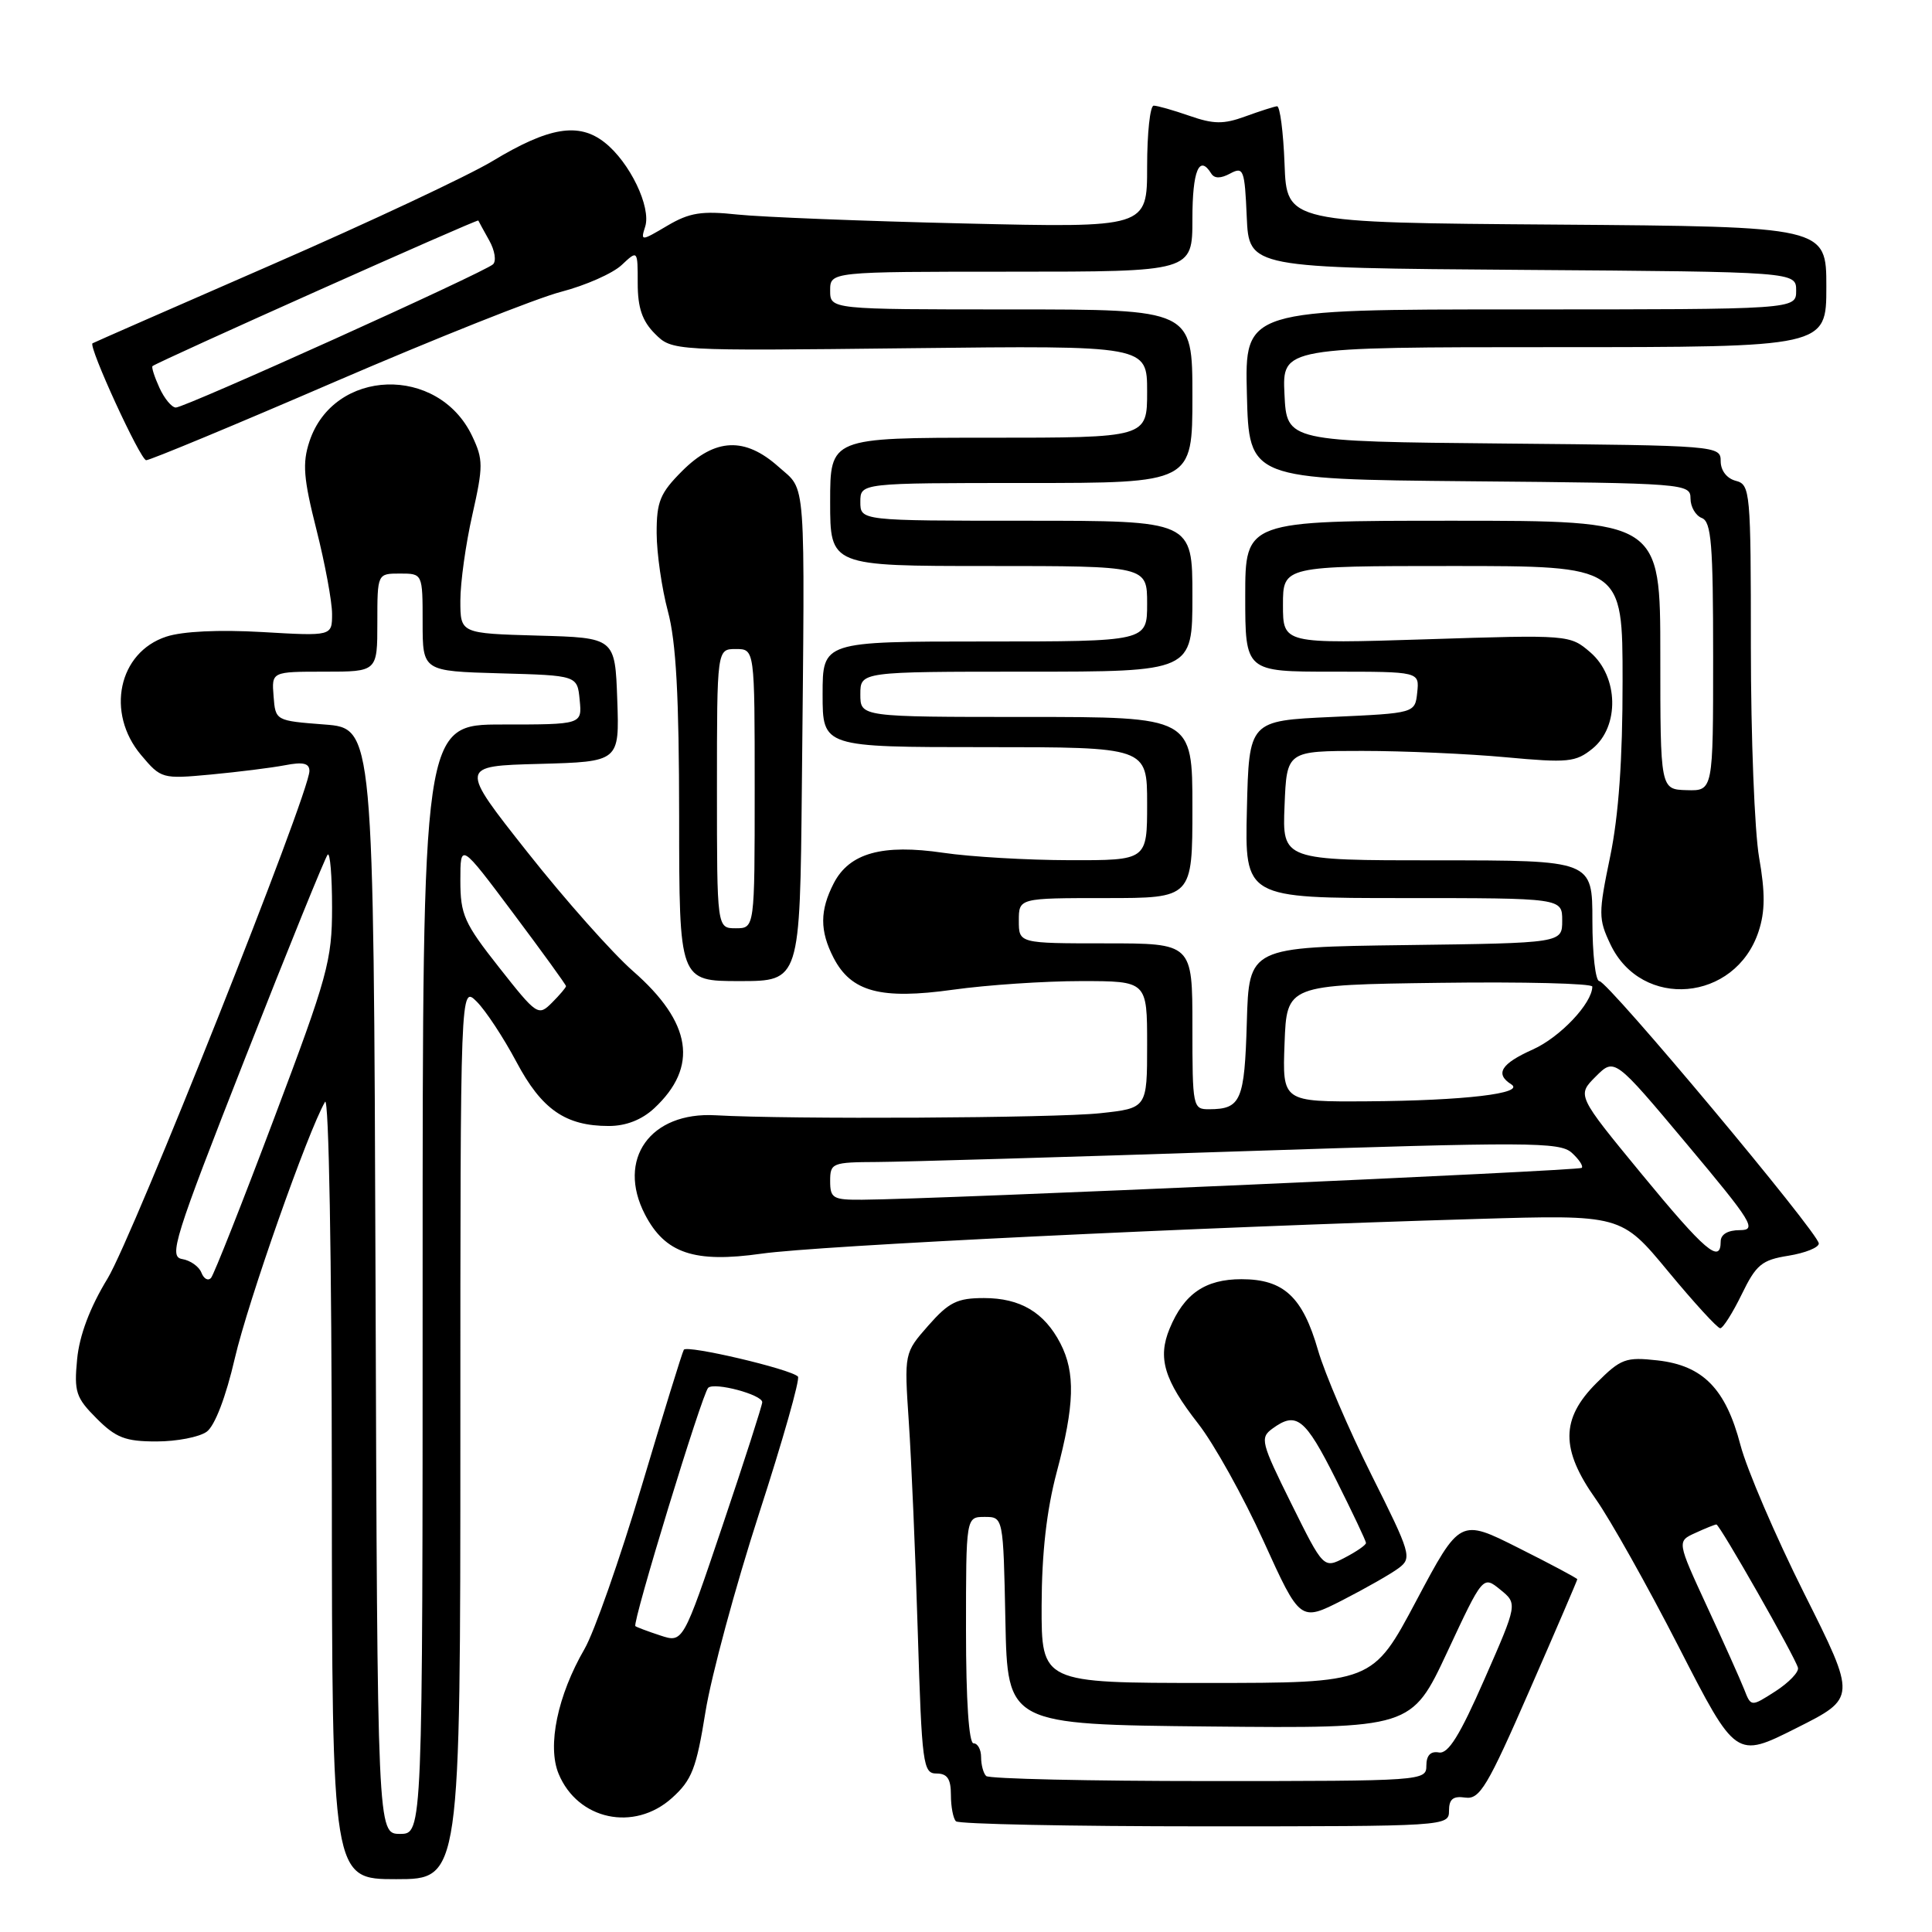 <?xml version="1.0" encoding="UTF-8" standalone="no"?>
<!DOCTYPE svg PUBLIC "-//W3C//DTD SVG 1.1//EN" "http://www.w3.org/Graphics/SVG/1.1/DTD/svg11.dtd" >
<svg xmlns="http://www.w3.org/2000/svg" xmlns:xlink="http://www.w3.org/1999/xlink" version="1.1" viewBox="0 0 256 256">
 <g >
 <path fill="currentColor"
d=" M 61.00 189.78 C 61.00 130.56 61.00 130.56 63.17 132.72 C 64.36 133.91 66.72 137.50 68.42 140.69 C 71.77 147.01 74.93 149.20 80.67 149.20 C 82.95 149.20 85.04 148.38 86.69 146.85 C 92.58 141.36 91.68 135.50 83.88 128.68 C 81.15 126.29 74.85 119.20 69.89 112.92 C 60.86 101.50 60.86 101.50 71.47 101.22 C 82.08 100.93 82.08 100.93 81.79 92.72 C 81.50 84.50 81.50 84.50 71.25 84.22 C 61.00 83.93 61.00 83.93 61.00 79.59 C 61.00 77.20 61.71 72.08 62.59 68.21 C 64.04 61.77 64.04 60.89 62.57 57.79 C 58.08 48.32 44.21 48.78 41.00 58.50 C 40.05 61.38 40.21 63.39 41.93 70.18 C 43.07 74.69 44.00 79.71 44.00 81.34 C 44.00 84.29 44.00 84.29 34.75 83.75 C 29.01 83.42 24.18 83.65 22.03 84.36 C 15.69 86.44 13.99 94.45 18.69 100.04 C 21.34 103.19 21.48 103.23 27.94 102.63 C 31.55 102.29 35.96 101.74 37.75 101.40 C 40.16 100.93 41.00 101.13 41.00 102.16 C 41.00 105.11 17.65 163.80 14.26 169.40 C 11.91 173.25 10.52 176.95 10.22 180.10 C 9.80 184.43 10.06 185.21 12.80 187.95 C 15.36 190.52 16.62 191.00 20.73 191.00 C 23.42 191.00 26.41 190.42 27.39 189.71 C 28.47 188.92 29.93 185.11 31.12 179.96 C 32.87 172.43 40.79 149.93 43.07 146.00 C 43.57 145.14 43.95 166.62 43.97 196.75 C 44.00 249.00 44.00 249.00 52.50 249.00 C 61.00 249.00 61.00 249.00 61.00 189.78 Z  M 192.00 239.94 C 192.00 238.39 192.54 237.95 194.16 238.19 C 196.07 238.46 197.09 236.76 202.66 224.00 C 206.15 216.03 209.00 209.39 209.00 209.26 C 209.00 209.13 205.50 207.26 201.23 205.12 C 193.46 201.21 193.46 201.21 187.67 212.10 C 181.88 223.00 181.88 223.00 159.94 223.00 C 138.00 223.00 138.00 223.00 138.02 212.75 C 138.04 205.78 138.68 200.12 140.02 195.07 C 142.39 186.18 142.51 181.89 140.51 178.01 C 138.38 173.89 135.19 172.00 130.38 172.00 C 126.83 172.00 125.73 172.55 123.01 175.64 C 119.81 179.28 119.81 179.28 120.42 188.39 C 120.76 193.40 121.30 205.94 121.61 216.25 C 122.15 233.83 122.31 235.00 124.09 235.00 C 125.52 235.00 126.00 235.71 126.00 237.83 C 126.00 239.39 126.30 240.97 126.67 241.33 C 127.03 241.70 141.88 242.00 159.67 242.00 C 191.66 242.00 192.00 241.98 192.00 239.94 Z  M 89.03 238.25 C 91.68 235.87 92.27 234.35 93.48 226.82 C 94.25 222.05 97.45 210.22 100.58 200.55 C 103.72 190.87 106.04 182.70 105.73 182.40 C 104.74 181.40 91.01 178.18 90.61 178.85 C 90.39 179.21 87.87 187.38 85.00 197.00 C 82.12 206.62 78.73 216.30 77.45 218.50 C 73.88 224.66 72.49 231.35 74.02 235.04 C 76.55 241.15 84.02 242.75 89.03 238.25 Z  M 239.07 211.15 C 235.26 203.54 231.46 194.69 230.62 191.48 C 228.67 184.02 225.66 180.94 219.64 180.26 C 215.41 179.79 214.78 180.02 211.53 183.27 C 206.79 188.01 206.77 192.04 211.45 198.64 C 213.34 201.31 218.30 210.14 222.46 218.26 C 230.02 233.01 230.02 233.01 238.01 228.99 C 246.00 224.98 246.00 224.98 239.07 211.15 Z  M 185.35 207.77 C 187.12 206.44 186.94 205.85 181.73 195.44 C 178.72 189.42 175.54 181.99 174.65 178.93 C 172.61 171.83 170.10 169.50 164.50 169.50 C 159.70 169.50 156.89 171.43 154.98 176.05 C 153.37 179.94 154.25 182.86 158.77 188.65 C 160.86 191.32 164.75 198.31 167.42 204.19 C 172.28 214.89 172.28 214.89 177.89 212.03 C 180.97 210.45 184.33 208.54 185.35 207.77 Z  M 230.78 171.52 C 232.70 167.57 233.44 166.95 236.98 166.39 C 239.19 166.03 241.00 165.31 241.00 164.77 C 241.00 163.42 213.05 130.00 211.92 130.00 C 211.41 130.00 211.00 126.40 211.00 122.00 C 211.00 114.00 211.00 114.00 190.46 114.00 C 169.91 114.00 169.91 114.00 170.21 106.75 C 170.50 99.50 170.50 99.50 180.50 99.50 C 186.00 99.50 194.56 99.88 199.53 100.34 C 207.76 101.10 208.78 101.00 211.01 99.20 C 214.62 96.27 214.47 89.66 210.73 86.44 C 208.02 84.11 207.90 84.10 189.00 84.71 C 170.00 85.31 170.00 85.31 170.00 80.16 C 170.00 75.00 170.00 75.00 192.50 75.00 C 215.00 75.00 215.00 75.00 215.00 90.25 C 215.01 100.60 214.48 108.08 213.35 113.52 C 211.79 121.04 211.79 121.76 213.39 125.13 C 217.52 133.83 229.94 132.76 233.02 123.43 C 233.89 120.80 233.91 118.29 233.09 113.62 C 232.49 110.16 232.00 97.64 232.00 85.78 C 232.00 65.07 231.92 64.21 230.00 63.71 C 228.81 63.40 228.00 62.35 228.00 61.11 C 228.00 59.06 227.61 59.03 199.25 58.77 C 170.50 58.50 170.50 58.50 170.20 52.25 C 169.90 46.00 169.90 46.00 205.95 46.00 C 242.00 46.00 242.00 46.00 242.00 38.01 C 242.00 30.03 242.00 30.03 206.25 29.76 C 170.50 29.50 170.50 29.50 170.21 21.75 C 170.05 17.49 169.60 14.03 169.21 14.08 C 168.82 14.12 166.93 14.73 165.00 15.43 C 162.13 16.48 160.80 16.46 157.62 15.35 C 155.49 14.61 153.36 14.00 152.87 14.00 C 152.39 14.00 152.00 17.64 152.00 22.09 C 152.00 30.18 152.00 30.18 127.75 29.61 C 114.41 29.30 100.91 28.76 97.74 28.43 C 92.97 27.92 91.37 28.17 88.42 29.91 C 84.94 31.97 84.87 31.97 85.49 30.03 C 86.31 27.45 83.45 21.50 80.12 18.88 C 76.68 16.17 72.73 16.83 65.25 21.35 C 62.09 23.26 48.93 29.44 36.00 35.08 C 23.07 40.72 12.39 45.40 12.26 45.49 C 11.67 45.87 18.60 60.97 19.37 60.98 C 19.86 60.99 31.11 56.32 44.37 50.59 C 57.64 44.87 71.14 39.49 74.37 38.66 C 77.59 37.82 81.19 36.23 82.37 35.12 C 84.50 33.12 84.50 33.12 84.50 37.53 C 84.50 40.79 85.10 42.54 86.78 44.22 C 89.06 46.50 89.06 46.50 120.53 46.14 C 152.00 45.78 152.00 45.78 152.00 51.89 C 152.00 58.00 152.00 58.00 131.00 58.00 C 110.00 58.00 110.00 58.00 110.00 66.50 C 110.00 75.00 110.00 75.00 131.00 75.00 C 152.00 75.00 152.00 75.00 152.00 80.00 C 152.00 85.00 152.00 85.00 130.50 85.00 C 109.00 85.00 109.00 85.00 109.00 92.00 C 109.00 99.00 109.00 99.00 130.50 99.00 C 152.00 99.00 152.00 99.00 152.00 106.50 C 152.00 114.00 152.00 114.00 141.75 113.98 C 136.11 113.97 128.57 113.53 125.00 113.00 C 116.92 111.81 112.55 113.03 110.48 117.03 C 108.62 120.64 108.61 123.34 110.45 126.91 C 112.79 131.44 116.71 132.48 126.30 131.14 C 130.81 130.51 138.44 130.00 143.25 130.00 C 152.00 130.00 152.00 130.00 152.00 138.42 C 152.00 146.84 152.00 146.84 145.75 147.51 C 139.76 148.15 104.57 148.34 94.82 147.78 C 86.17 147.29 81.67 153.60 85.46 160.92 C 88.13 166.08 92.00 167.38 100.89 166.12 C 108.41 165.05 158.45 162.62 195.66 161.52 C 214.82 160.95 214.82 160.95 221.05 168.48 C 224.47 172.61 227.57 176.00 227.94 176.00 C 228.30 176.00 229.58 173.98 230.78 171.52 Z  M 106.25 104.25 C 106.66 62.26 106.87 65.16 103.16 61.85 C 98.71 57.87 94.76 58.04 90.40 62.40 C 87.46 65.34 87.00 66.46 87.01 70.65 C 87.02 73.32 87.69 77.97 88.50 81.00 C 89.59 85.04 89.98 92.25 89.99 108.25 C 90.00 130.00 90.00 130.00 98.00 130.00 C 106.00 130.00 106.00 130.00 106.25 104.25 Z  M 49.76 169.75 C 49.50 96.50 49.50 96.50 43.00 96.00 C 36.50 95.50 36.50 95.50 36.25 92.25 C 35.99 89.00 35.99 89.00 43.00 89.00 C 50.00 89.00 50.00 89.00 50.00 82.50 C 50.00 76.00 50.00 76.00 53.00 76.00 C 56.00 76.00 56.00 76.00 56.00 82.47 C 56.00 88.93 56.00 88.93 66.25 89.22 C 76.50 89.50 76.50 89.50 76.81 92.75 C 77.13 96.00 77.13 96.00 66.56 96.00 C 56.00 96.00 56.00 96.00 56.00 169.50 C 56.00 243.00 56.00 243.00 53.01 243.00 C 50.01 243.00 50.01 243.00 49.76 169.75 Z  M 26.69 168.64 C 26.38 167.83 25.23 167.01 24.14 166.83 C 22.33 166.53 23.05 164.22 32.50 140.16 C 38.19 125.67 43.11 113.56 43.42 113.24 C 43.74 112.93 44.00 116.08 44.00 120.25 C 44.00 127.26 43.43 129.35 36.33 148.16 C 32.12 159.35 28.35 168.87 27.97 169.32 C 27.58 169.77 27.01 169.46 26.69 168.64 Z  M 66.14 128.20 C 61.50 122.32 61.00 121.20 61.00 116.67 C 61.00 111.65 61.00 111.65 68.00 121.00 C 71.85 126.14 75.00 130.49 75.00 130.67 C 75.00 130.85 74.16 131.84 73.14 132.86 C 71.33 134.67 71.15 134.56 66.14 128.20 Z  M 130.67 235.33 C 130.30 234.97 130.00 233.84 130.00 232.83 C 130.00 231.82 129.55 231.00 129.00 231.00 C 128.38 231.00 128.00 225.33 128.00 216.00 C 128.00 201.00 128.00 201.00 130.47 201.00 C 132.94 201.00 132.94 201.00 133.22 214.75 C 133.50 228.50 133.50 228.50 160.27 228.77 C 187.03 229.03 187.03 229.03 191.77 218.90 C 196.50 208.77 196.50 208.77 198.79 210.63 C 201.09 212.50 201.09 212.50 196.70 222.50 C 193.43 229.96 191.90 232.43 190.66 232.21 C 189.56 232.01 189.00 232.60 189.00 233.96 C 189.00 235.97 188.54 236.00 160.17 236.00 C 144.31 236.00 131.03 235.70 130.67 235.33 Z  M 87.50 216.71 C 85.85 216.17 84.36 215.61 84.19 215.47 C 83.74 215.09 93.05 184.61 93.84 183.89 C 94.68 183.11 101.00 184.80 101.00 185.80 C 101.00 186.21 98.64 193.56 95.75 202.12 C 90.50 217.70 90.50 217.70 87.50 216.71 Z  M 231.11 223.84 C 230.60 222.55 228.39 217.61 226.19 212.87 C 222.20 204.23 222.20 204.23 224.65 203.12 C 225.99 202.50 227.25 202.00 227.43 202.00 C 227.87 202.00 237.90 219.62 238.24 220.99 C 238.38 221.55 237.04 222.95 235.26 224.10 C 232.02 226.18 232.02 226.18 231.11 223.84 Z  M 171.10 199.23 C 167.09 191.14 166.93 190.52 168.60 189.30 C 171.78 186.98 172.92 187.88 176.99 195.98 C 179.19 200.37 181.00 204.18 181.00 204.45 C 181.00 204.73 179.73 205.60 178.19 206.40 C 175.38 207.86 175.38 207.86 171.10 199.23 Z  M 217.53 155.57 C 208.95 145.14 208.95 145.14 211.44 142.65 C 213.93 140.16 213.93 140.16 223.50 151.58 C 232.20 161.96 232.84 163.00 230.54 163.00 C 228.95 163.00 228.00 163.56 228.00 164.50 C 228.00 167.54 225.92 165.76 217.53 155.57 Z  M 110.00 156.50 C 110.00 154.10 110.26 154.00 116.25 153.97 C 119.69 153.95 141.40 153.32 164.50 152.55 C 202.58 151.30 206.66 151.31 208.26 152.74 C 209.22 153.61 209.82 154.51 209.59 154.75 C 209.20 155.13 124.09 158.91 114.25 158.97 C 110.38 159.00 110.00 158.78 110.00 156.50 Z  M 158.00 136.00 C 158.00 125.00 158.00 125.00 146.50 125.00 C 135.00 125.00 135.00 125.00 135.00 122.00 C 135.00 119.00 135.00 119.00 146.50 119.00 C 158.00 119.00 158.00 119.00 158.00 107.00 C 158.00 95.00 158.00 95.00 136.00 95.00 C 114.00 95.00 114.00 95.00 114.00 92.00 C 114.00 89.00 114.00 89.00 136.00 89.00 C 158.00 89.00 158.00 89.00 158.00 79.00 C 158.00 69.00 158.00 69.00 136.00 69.00 C 114.00 69.00 114.00 69.00 114.00 66.50 C 114.00 64.00 114.00 64.00 136.00 64.00 C 158.00 64.00 158.00 64.00 158.00 52.50 C 158.00 41.00 158.00 41.00 134.00 41.00 C 110.00 41.00 110.00 41.00 110.00 38.50 C 110.00 36.00 110.00 36.00 134.00 36.00 C 158.00 36.00 158.00 36.00 158.00 29.00 C 158.00 22.60 158.91 20.42 160.50 23.00 C 160.92 23.67 161.75 23.67 163.01 22.99 C 164.77 22.05 164.93 22.46 165.20 28.74 C 165.50 35.50 165.50 35.50 201.75 35.76 C 238.00 36.02 238.00 36.02 238.00 38.51 C 238.00 41.00 238.00 41.00 201.47 41.00 C 164.93 41.00 164.93 41.00 165.22 52.25 C 165.50 63.50 165.50 63.50 194.75 63.77 C 223.32 64.02 224.00 64.08 224.00 66.05 C 224.00 67.16 224.68 68.32 225.50 68.64 C 226.76 69.12 227.00 72.11 227.00 87.01 C 227.00 104.80 227.00 104.80 223.50 104.70 C 220.00 104.60 220.00 104.60 220.00 86.80 C 220.00 69.00 220.00 69.00 192.50 69.00 C 165.00 69.00 165.00 69.00 165.00 79.00 C 165.00 89.00 165.00 89.00 176.54 89.00 C 188.08 89.00 188.08 89.00 187.79 91.75 C 187.50 94.50 187.50 94.50 176.50 95.00 C 165.50 95.50 165.50 95.50 165.22 107.25 C 164.94 119.00 164.94 119.00 185.97 119.00 C 207.00 119.00 207.00 119.00 207.00 121.98 C 207.00 124.96 207.00 124.96 186.25 125.23 C 165.50 125.50 165.50 125.50 165.21 135.46 C 164.91 145.85 164.43 146.96 160.25 146.98 C 158.05 147.00 158.00 146.75 158.00 136.00 Z  M 170.21 138.25 C 170.50 130.50 170.50 130.50 190.75 130.23 C 201.89 130.08 211.00 130.31 210.99 130.73 C 210.97 132.95 206.71 137.45 203.11 139.06 C 198.89 140.95 198.06 142.29 200.25 143.68 C 202.15 144.88 194.04 145.84 181.21 145.93 C 169.92 146.00 169.92 146.00 170.21 138.25 Z  M 21.12 51.37 C 20.46 49.92 20.05 48.64 20.21 48.51 C 21.03 47.87 63.29 28.98 63.38 29.22 C 63.45 29.37 64.10 30.57 64.83 31.87 C 65.56 33.17 65.79 34.59 65.33 35.02 C 64.20 36.09 24.53 54.00 23.30 54.00 C 22.76 54.00 21.78 52.82 21.12 51.37 Z  M 95.00 104.50 C 95.00 86.00 95.00 86.00 97.50 86.00 C 100.00 86.00 100.00 86.00 100.00 104.50 C 100.00 123.00 100.00 123.00 97.50 123.00 C 95.00 123.00 95.00 123.00 95.00 104.50 Z "/>
</g>
</svg>
